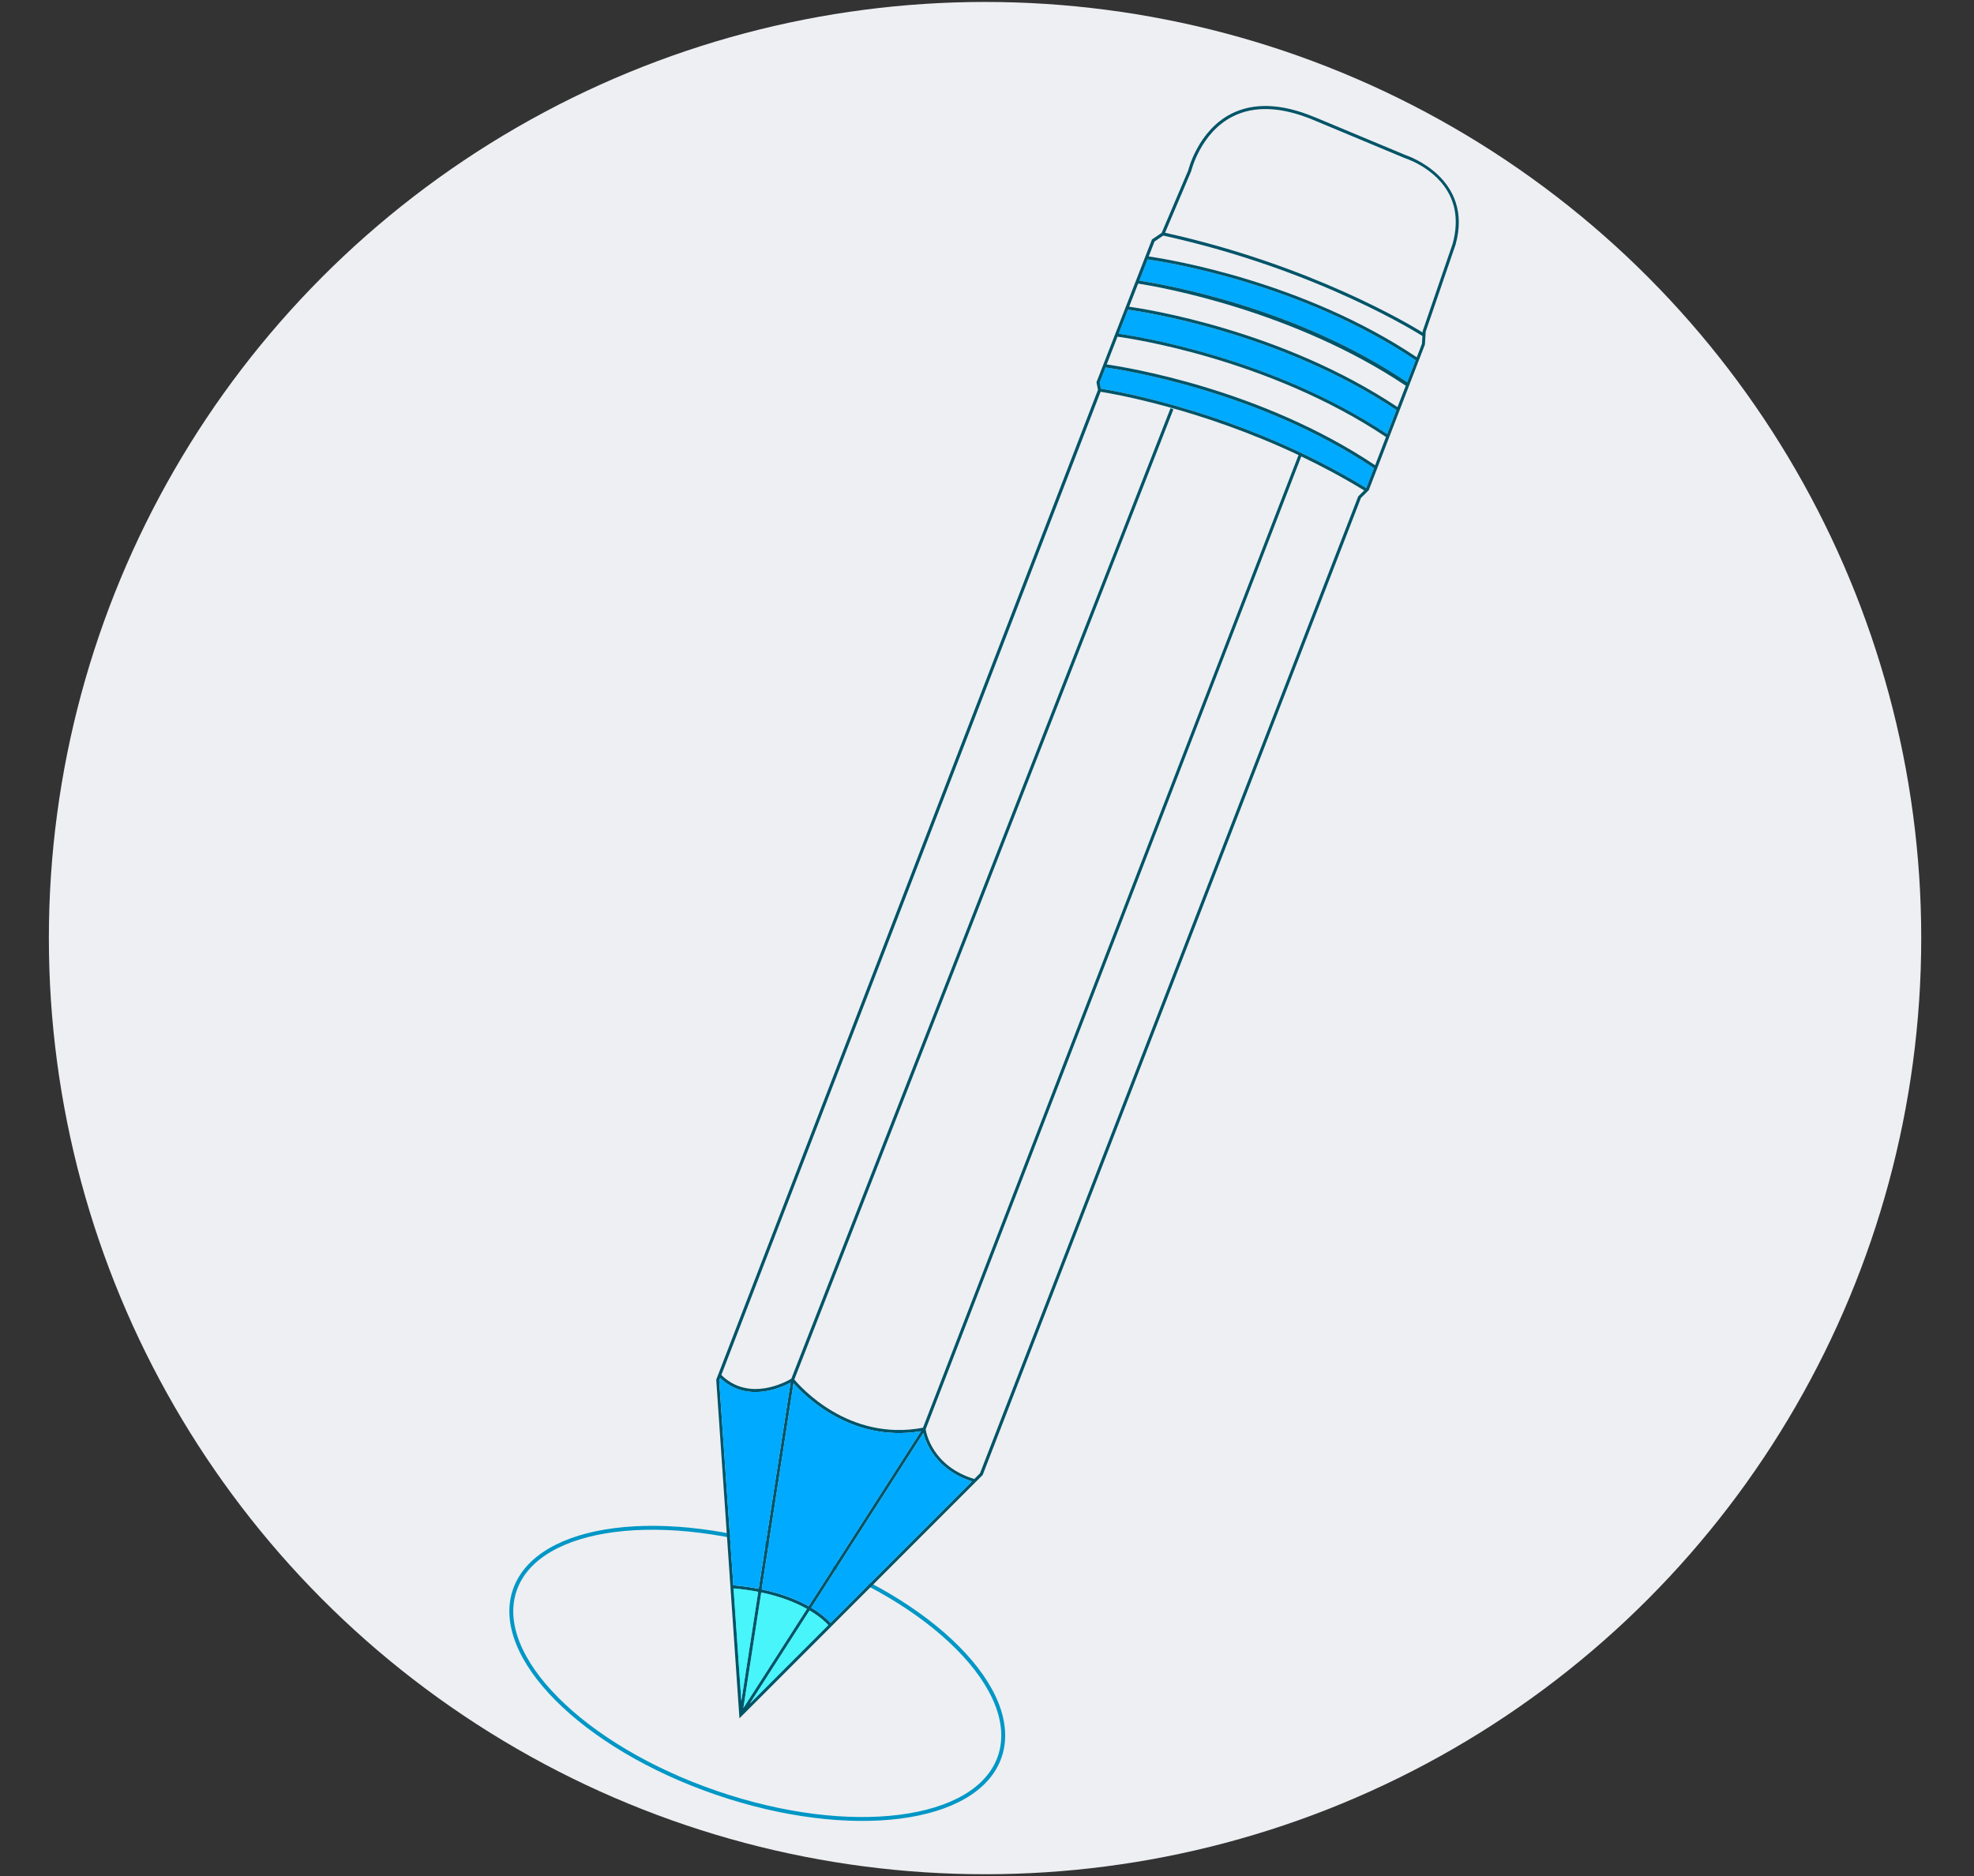 <?xml version="1.0" encoding="UTF-8"?>
<svg id="Layer_1" data-name="Layer 1" xmlns="http://www.w3.org/2000/svg" viewBox="0 0 505 480">
  <rect x="0" y="0" width="505" height="480" fill="#333333" stroke="none"/>
  <defs>
    <style>
      .cls-1 {
        fill: #005468;
      }

      .cls-2 {
        fill: #eeeff2;
      }

      .cls-3 {
        fill: #00f9ff;
        opacity: .7;
      }

      .cls-4 {
        fill: #0af;
      }

      .cls-5 {
        fill: none;
        stroke: #0097c6;
        stroke-miterlimit: 10;
      }
    </style>
  </defs>
  <circle class="cls-2" cx="252" cy="240" r="239.5"/>
  <g>
    <ellipse class="cls-5" cx="193.74" cy="428.13" rx="32.3" ry="65.59" transform="translate(-274.12 472.24) rotate(-71.04)"/>
    <path class="cls-4" d="m362.15,92.15l-2.17,5.61h-.03c-28.43-19.16-62-24.98-68.49-25.95l2.11-5.45c4.69.66,39.33,6.15,68.58,25.79Z"/>
    <path class="cls-4" d="m357.23,104.91l-2.37,6.15c-29.68-19.76-64.69-25.11-68.68-25.67l2.4-6.16c3.06.42,38.65,5.63,68.66,25.68Z"/>
    <path class="cls-4" d="m351.49,119.77l-1.96,5.1c-31.68-19.42-64.55-24.91-67.9-25.43l-.31-1.57,1.51-3.87c4.07.57,39.11,5.96,68.66,25.77Z"/>
    <path class="cls-1" d="m336.27,29.96c-8.39-3.5-15.57-3.77-21.35-.81-8.51,4.36-10.93,14.38-10.93,14.41l-6.81,16.02-2.48,1.68-4.05,10.43-.29.75-9.81,25.24-.04.11.38,1.95-97.66,253.23,5.94,86.64,62.16-62.19.06-.06,96.77-249.96,2.01-1.99,14.36-37.26.2-3.3,7.64-22.25c4.75-17.07-12.44-22.8-12.62-22.85l-23.47-9.8Zm-54.71,70.27c2.87.45,25.44,4.24,50.86,16.3l-.23-.09-96.07,248.83c-19.09,3.6-31.52-10.65-32.91-12.35l96.98-248.2-.73-.29-97.02,248.29c-1.07.65-10.72,6.14-17.9-.95l97.02-251.54Zm-45.96,265.92l-28.73,44.78c-2.78-1.57-6.7-3.2-12.01-4.3l8.15-52.72c2.66,3.04,14.68,15.27,32.58,12.25Zm-51.61-12.96l.25-.62c6.78,6.41,15.47,2.53,18.01,1.17l-8.16,52.73c-1.97-.38-4.12-.68-6.48-.89l-3.62-52.39Zm3.67,53.18c2.3.21,4.39.51,6.31.88l-4.32,27.95-1.99-28.83Zm7.08,1.04c5.15,1.08,8.97,2.68,11.69,4.21l-16.25,25.34,4.57-29.55Zm-2.94,28.46l15.3-23.85c2.79,1.66,4.28,3.16,4.8,3.74l-20.1,20.11Zm20.66-20.67c-.59-.67-2.11-2.21-4.91-3.89l28.67-44.68c.63,2.55,3.17,9.38,12.42,12.37l-36.17,36.19ZM347.48,126.97l-96.77,249.96-1.46,1.46c-10.71-3.28-12.3-11.78-12.44-12.72l96.09-248.9c5.3,2.53,10.72,5.42,16.1,8.71l-1.52,1.5Zm2.05-2.1c-31.68-19.42-64.55-24.91-67.9-25.43l-.31-1.57,1.51-3.87c4.07.57,39.11,5.96,68.66,25.77l-1.96,5.1Zm2.26-5.85c-29.25-19.56-63.77-25.08-68.67-25.78l2.76-7.11c2.83.38,38.56,5.55,68.69,25.67l-2.78,7.22Zm3.07-7.97c-29.68-19.76-64.69-25.11-68.68-25.67l2.4-6.16c3.06.42,38.65,5.63,68.66,25.68l-2.37,6.15Zm2.67-6.9c-29.6-19.72-64.51-25.1-68.66-25.68l2.29-5.91c5.95.89,39.94,7,68.47,26.12l-2.11,5.47Zm2.46-6.39h-.03c-28.43-19.16-62-24.98-68.49-25.95l2.11-5.45c4.69.66,39.33,6.15,68.58,25.79l-2.17,5.61Zm3.79-9.83l-1.33,3.47c-29-19.4-63.19-25.01-68.58-25.79l1.49-3.83,2.23-1.51c39.88,8.77,66.04,25.53,66.3,25.69h0s-.12,1.97-.12,1.97Zm7.84-25.56l-7.65,22.28-.02.41c-3.32-2.06-28.61-17.25-65.9-25.51l6.69-15.76c.02-.09,2.35-9.76,10.54-13.95,5.57-2.85,12.53-2.56,20.69.84l23.5,9.81.08.02c.9.3,10.74,3.76,12.58,13.17.48,2.47.41,5.35-.51,8.69Z"/>
    <path class="cls-3" d="m211.9,415.76l-20.1,20.11,15.3-23.85c2.79,1.66,4.28,3.16,4.8,3.74Z"/>
    <path class="cls-3" d="m206.43,411.62l-16.25,25.34,4.57-29.55c5.15,1.08,8.97,2.68,11.69,4.21Z"/>
    <path class="cls-3" d="m193.97,407.25l-4.32,27.95-1.99-28.83c2.3.21,4.39.51,6.31.88Z"/>
  </g>
  <path class="cls-4" d="m248.63,379.01l-36.17,36.19c-.59-.67-2.11-2.21-4.91-3.89l28.67-44.68c.63,2.55,3.17,9.38,12.42,12.37Z"/>
  <path class="cls-4" d="m235.6,366.14l-28.73,44.78c-2.78-1.57-6.7-3.2-12.01-4.3l8.15-52.72c2.66,3.04,14.68,15.27,32.58,12.25Z"/>
  <path class="cls-4" d="m202.25,353.73l-8.16,52.73c-1.97-.38-4.12-.68-6.48-.89l-3.62-52.39.25-.62c6.78,6.41,15.47,2.53,18.01,1.17Z"/>
</svg>